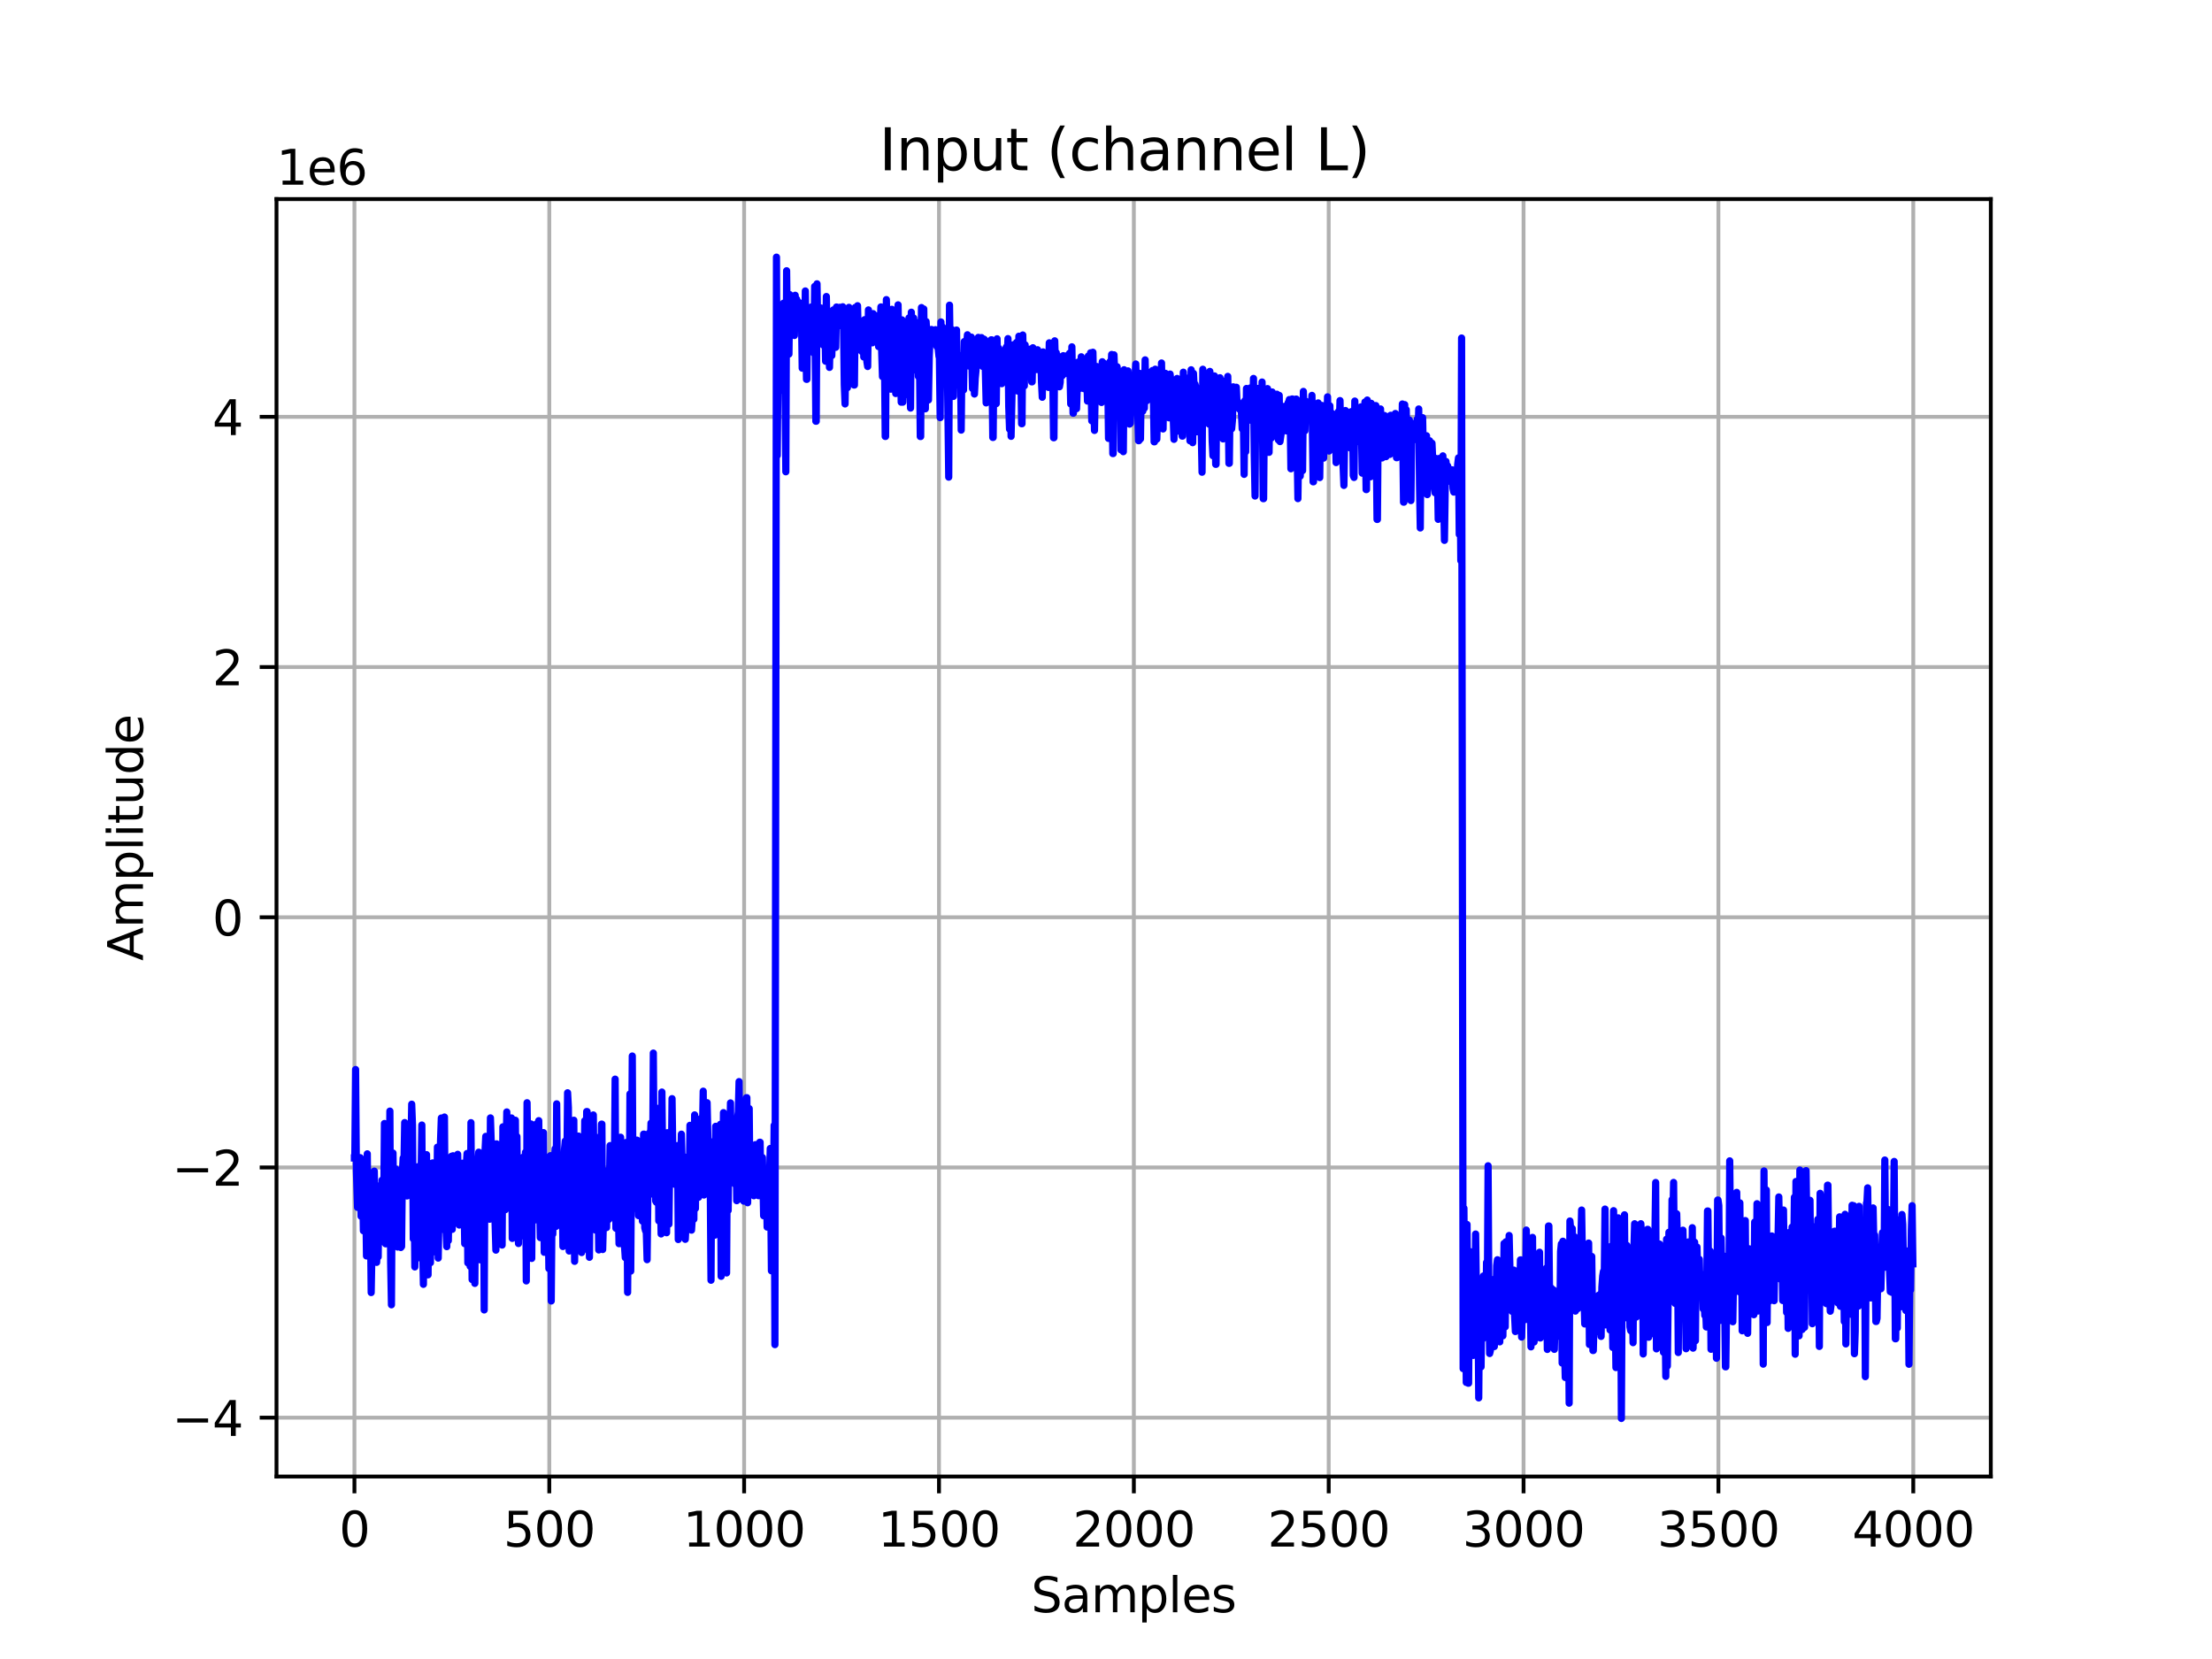<?xml version="1.0" encoding="utf-8" standalone="no"?>
<!DOCTYPE svg PUBLIC "-//W3C//DTD SVG 1.1//EN"
  "http://www.w3.org/Graphics/SVG/1.1/DTD/svg11.dtd">
<svg xmlns:xlink="http://www.w3.org/1999/xlink" width="460.8pt" height="345.6pt" viewBox="0 0 460.8 345.6" xmlns="http://www.w3.org/2000/svg" version="1.1">
 <defs>
  <style type="text/css">*{stroke-linejoin: round; stroke-linecap: butt}</style>
 </defs>
 <g id="figure_1">
  <g id="patch_1">
   <path d="M 0 345.6 
L 460.8 345.6 
L 460.8 0 
L 0 0 
z
" style="fill: #ffffff"/>
  </g>
  <g id="axes_1">
   <g id="patch_2">
    <path d="M 57.6 307.584 
L 414.72 307.584 
L 414.72 41.472 
L 57.6 41.472 
z
" style="fill: #ffffff"/>
   </g>
   <g id="matplotlib.axis_1">
    <g id="xtick_1">
     <g id="line2d_1">
      <path d="M 73.833 307.584 
L 73.833 41.472 
" clip-path="url(#p82efa2a02d)" style="fill: none; stroke: #b0b0b0; stroke-width: 0.8; stroke-linecap: square"/>
     </g>
     <g id="line2d_2">
      <defs>
       <path id="m967887fb6e" d="M 0 0 
L 0 3.5 
" style="stroke: #000000; stroke-width: 0.8"/>
      </defs>
      <g>
       <use xlink:href="#m967887fb6e" x="73.833" y="307.584" style="stroke: #000000; stroke-width: 0.8"/>
      </g>
     </g>
     <g id="text_1">
      <!-- 0 -->
      <g transform="translate(70.651 322.182) scale(0.1 -0.1)">
       <defs>
        <path id="DejaVuSans-30" d="M 2034 4250 
Q 1547 4250 1301 3770 
Q 1056 3291 1056 2328 
Q 1056 1369 1301 889 
Q 1547 409 2034 409 
Q 2525 409 2770 889 
Q 3016 1369 3016 2328 
Q 3016 3291 2770 3770 
Q 2525 4250 2034 4250 
z
M 2034 4750 
Q 2819 4750 3233 4129 
Q 3647 3509 3647 2328 
Q 3647 1150 3233 529 
Q 2819 -91 2034 -91 
Q 1250 -91 836 529 
Q 422 1150 422 2328 
Q 422 3509 836 4129 
Q 1250 4750 2034 4750 
z
" transform="scale(0.016)"/>
       </defs>
       <use xlink:href="#DejaVuSans-30"/>
      </g>
     </g>
    </g>
    <g id="xtick_2">
     <g id="line2d_3">
      <path d="M 114.425 307.584 
L 114.425 41.472 
" clip-path="url(#p82efa2a02d)" style="fill: none; stroke: #b0b0b0; stroke-width: 0.8; stroke-linecap: square"/>
     </g>
     <g id="line2d_4">
      <g>
       <use xlink:href="#m967887fb6e" x="114.425" y="307.584" style="stroke: #000000; stroke-width: 0.8"/>
      </g>
     </g>
     <g id="text_2">
      <!-- 500 -->
      <g transform="translate(104.881 322.182) scale(0.1 -0.1)">
       <defs>
        <path id="DejaVuSans-35" d="M 691 4666 
L 3169 4666 
L 3169 4134 
L 1269 4134 
L 1269 2991 
Q 1406 3038 1543 3061 
Q 1681 3084 1819 3084 
Q 2600 3084 3056 2656 
Q 3513 2228 3513 1497 
Q 3513 744 3044 326 
Q 2575 -91 1722 -91 
Q 1428 -91 1123 -41 
Q 819 9 494 109 
L 494 744 
Q 775 591 1075 516 
Q 1375 441 1709 441 
Q 2250 441 2565 725 
Q 2881 1009 2881 1497 
Q 2881 1984 2565 2268 
Q 2250 2553 1709 2553 
Q 1456 2553 1204 2497 
Q 953 2441 691 2322 
L 691 4666 
z
" transform="scale(0.016)"/>
       </defs>
       <use xlink:href="#DejaVuSans-35"/>
       <use xlink:href="#DejaVuSans-30" x="63.623"/>
       <use xlink:href="#DejaVuSans-30" x="127.246"/>
      </g>
     </g>
    </g>
    <g id="xtick_3">
     <g id="line2d_5">
      <path d="M 155.017 307.584 
L 155.017 41.472 
" clip-path="url(#p82efa2a02d)" style="fill: none; stroke: #b0b0b0; stroke-width: 0.8; stroke-linecap: square"/>
     </g>
     <g id="line2d_6">
      <g>
       <use xlink:href="#m967887fb6e" x="155.017" y="307.584" style="stroke: #000000; stroke-width: 0.8"/>
      </g>
     </g>
     <g id="text_3">
      <!-- 1000 -->
      <g transform="translate(142.292 322.182) scale(0.1 -0.1)">
       <defs>
        <path id="DejaVuSans-31" d="M 794 531 
L 1825 531 
L 1825 4091 
L 703 3866 
L 703 4441 
L 1819 4666 
L 2450 4666 
L 2450 531 
L 3481 531 
L 3481 0 
L 794 0 
L 794 531 
z
" transform="scale(0.016)"/>
       </defs>
       <use xlink:href="#DejaVuSans-31"/>
       <use xlink:href="#DejaVuSans-30" x="63.623"/>
       <use xlink:href="#DejaVuSans-30" x="127.246"/>
       <use xlink:href="#DejaVuSans-30" x="190.869"/>
      </g>
     </g>
    </g>
    <g id="xtick_4">
     <g id="line2d_7">
      <path d="M 195.609 307.584 
L 195.609 41.472 
" clip-path="url(#p82efa2a02d)" style="fill: none; stroke: #b0b0b0; stroke-width: 0.8; stroke-linecap: square"/>
     </g>
     <g id="line2d_8">
      <g>
       <use xlink:href="#m967887fb6e" x="195.609" y="307.584" style="stroke: #000000; stroke-width: 0.8"/>
      </g>
     </g>
     <g id="text_4">
      <!-- 1500 -->
      <g transform="translate(182.884 322.182) scale(0.1 -0.1)">
       <use xlink:href="#DejaVuSans-31"/>
       <use xlink:href="#DejaVuSans-35" x="63.623"/>
       <use xlink:href="#DejaVuSans-30" x="127.246"/>
       <use xlink:href="#DejaVuSans-30" x="190.869"/>
      </g>
     </g>
    </g>
    <g id="xtick_5">
     <g id="line2d_9">
      <path d="M 236.201 307.584 
L 236.201 41.472 
" clip-path="url(#p82efa2a02d)" style="fill: none; stroke: #b0b0b0; stroke-width: 0.8; stroke-linecap: square"/>
     </g>
     <g id="line2d_10">
      <g>
       <use xlink:href="#m967887fb6e" x="236.201" y="307.584" style="stroke: #000000; stroke-width: 0.8"/>
      </g>
     </g>
     <g id="text_5">
      <!-- 2000 -->
      <g transform="translate(223.476 322.182) scale(0.1 -0.1)">
       <defs>
        <path id="DejaVuSans-32" d="M 1228 531 
L 3431 531 
L 3431 0 
L 469 0 
L 469 531 
Q 828 903 1448 1529 
Q 2069 2156 2228 2338 
Q 2531 2678 2651 2914 
Q 2772 3150 2772 3378 
Q 2772 3750 2511 3984 
Q 2250 4219 1831 4219 
Q 1534 4219 1204 4116 
Q 875 4013 500 3803 
L 500 4441 
Q 881 4594 1212 4672 
Q 1544 4750 1819 4750 
Q 2544 4750 2975 4387 
Q 3406 4025 3406 3419 
Q 3406 3131 3298 2873 
Q 3191 2616 2906 2266 
Q 2828 2175 2409 1742 
Q 1991 1309 1228 531 
z
" transform="scale(0.016)"/>
       </defs>
       <use xlink:href="#DejaVuSans-32"/>
       <use xlink:href="#DejaVuSans-30" x="63.623"/>
       <use xlink:href="#DejaVuSans-30" x="127.246"/>
       <use xlink:href="#DejaVuSans-30" x="190.869"/>
      </g>
     </g>
    </g>
    <g id="xtick_6">
     <g id="line2d_11">
      <path d="M 276.793 307.584 
L 276.793 41.472 
" clip-path="url(#p82efa2a02d)" style="fill: none; stroke: #b0b0b0; stroke-width: 0.8; stroke-linecap: square"/>
     </g>
     <g id="line2d_12">
      <g>
       <use xlink:href="#m967887fb6e" x="276.793" y="307.584" style="stroke: #000000; stroke-width: 0.8"/>
      </g>
     </g>
     <g id="text_6">
      <!-- 2500 -->
      <g transform="translate(264.068 322.182) scale(0.1 -0.1)">
       <use xlink:href="#DejaVuSans-32"/>
       <use xlink:href="#DejaVuSans-35" x="63.623"/>
       <use xlink:href="#DejaVuSans-30" x="127.246"/>
       <use xlink:href="#DejaVuSans-30" x="190.869"/>
      </g>
     </g>
    </g>
    <g id="xtick_7">
     <g id="line2d_13">
      <path d="M 317.385 307.584 
L 317.385 41.472 
" clip-path="url(#p82efa2a02d)" style="fill: none; stroke: #b0b0b0; stroke-width: 0.8; stroke-linecap: square"/>
     </g>
     <g id="line2d_14">
      <g>
       <use xlink:href="#m967887fb6e" x="317.385" y="307.584" style="stroke: #000000; stroke-width: 0.8"/>
      </g>
     </g>
     <g id="text_7">
      <!-- 3000 -->
      <g transform="translate(304.66 322.182) scale(0.1 -0.1)">
       <defs>
        <path id="DejaVuSans-33" d="M 2597 2516 
Q 3050 2419 3304 2112 
Q 3559 1806 3559 1356 
Q 3559 666 3084 287 
Q 2609 -91 1734 -91 
Q 1441 -91 1130 -33 
Q 819 25 488 141 
L 488 750 
Q 750 597 1062 519 
Q 1375 441 1716 441 
Q 2309 441 2620 675 
Q 2931 909 2931 1356 
Q 2931 1769 2642 2001 
Q 2353 2234 1838 2234 
L 1294 2234 
L 1294 2753 
L 1863 2753 
Q 2328 2753 2575 2939 
Q 2822 3125 2822 3475 
Q 2822 3834 2567 4026 
Q 2313 4219 1838 4219 
Q 1578 4219 1281 4162 
Q 984 4106 628 3988 
L 628 4550 
Q 988 4650 1302 4700 
Q 1616 4750 1894 4750 
Q 2613 4750 3031 4423 
Q 3450 4097 3450 3541 
Q 3450 3153 3228 2886 
Q 3006 2619 2597 2516 
z
" transform="scale(0.016)"/>
       </defs>
       <use xlink:href="#DejaVuSans-33"/>
       <use xlink:href="#DejaVuSans-30" x="63.623"/>
       <use xlink:href="#DejaVuSans-30" x="127.246"/>
       <use xlink:href="#DejaVuSans-30" x="190.869"/>
      </g>
     </g>
    </g>
    <g id="xtick_8">
     <g id="line2d_15">
      <path d="M 357.976 307.584 
L 357.976 41.472 
" clip-path="url(#p82efa2a02d)" style="fill: none; stroke: #b0b0b0; stroke-width: 0.8; stroke-linecap: square"/>
     </g>
     <g id="line2d_16">
      <g>
       <use xlink:href="#m967887fb6e" x="357.976" y="307.584" style="stroke: #000000; stroke-width: 0.8"/>
      </g>
     </g>
     <g id="text_8">
      <!-- 3500 -->
      <g transform="translate(345.251 322.182) scale(0.1 -0.1)">
       <use xlink:href="#DejaVuSans-33"/>
       <use xlink:href="#DejaVuSans-35" x="63.623"/>
       <use xlink:href="#DejaVuSans-30" x="127.246"/>
       <use xlink:href="#DejaVuSans-30" x="190.869"/>
      </g>
     </g>
    </g>
    <g id="xtick_9">
     <g id="line2d_17">
      <path d="M 398.568 307.584 
L 398.568 41.472 
" clip-path="url(#p82efa2a02d)" style="fill: none; stroke: #b0b0b0; stroke-width: 0.8; stroke-linecap: square"/>
     </g>
     <g id="line2d_18">
      <g>
       <use xlink:href="#m967887fb6e" x="398.568" y="307.584" style="stroke: #000000; stroke-width: 0.8"/>
      </g>
     </g>
     <g id="text_9">
      <!-- 4000 -->
      <g transform="translate(385.843 322.182) scale(0.1 -0.1)">
       <defs>
        <path id="DejaVuSans-34" d="M 2419 4116 
L 825 1625 
L 2419 1625 
L 2419 4116 
z
M 2253 4666 
L 3047 4666 
L 3047 1625 
L 3713 1625 
L 3713 1100 
L 3047 1100 
L 3047 0 
L 2419 0 
L 2419 1100 
L 313 1100 
L 313 1709 
L 2253 4666 
z
" transform="scale(0.016)"/>
       </defs>
       <use xlink:href="#DejaVuSans-34"/>
       <use xlink:href="#DejaVuSans-30" x="63.623"/>
       <use xlink:href="#DejaVuSans-30" x="127.246"/>
       <use xlink:href="#DejaVuSans-30" x="190.869"/>
      </g>
     </g>
    </g>
    <g id="text_10">
     <!-- Samples -->
     <g transform="translate(214.807 335.861) scale(0.1 -0.1)">
      <defs>
       <path id="DejaVuSans-53" d="M 3425 4513 
L 3425 3897 
Q 3066 4069 2747 4153 
Q 2428 4238 2131 4238 
Q 1616 4238 1336 4038 
Q 1056 3838 1056 3469 
Q 1056 3159 1242 3001 
Q 1428 2844 1947 2747 
L 2328 2669 
Q 3034 2534 3370 2195 
Q 3706 1856 3706 1288 
Q 3706 609 3251 259 
Q 2797 -91 1919 -91 
Q 1588 -91 1214 -16 
Q 841 59 441 206 
L 441 856 
Q 825 641 1194 531 
Q 1563 422 1919 422 
Q 2459 422 2753 634 
Q 3047 847 3047 1241 
Q 3047 1584 2836 1778 
Q 2625 1972 2144 2069 
L 1759 2144 
Q 1053 2284 737 2584 
Q 422 2884 422 3419 
Q 422 4038 858 4394 
Q 1294 4750 2059 4750 
Q 2388 4750 2728 4690 
Q 3069 4631 3425 4513 
z
" transform="scale(0.016)"/>
       <path id="DejaVuSans-61" d="M 2194 1759 
Q 1497 1759 1228 1600 
Q 959 1441 959 1056 
Q 959 750 1161 570 
Q 1363 391 1709 391 
Q 2188 391 2477 730 
Q 2766 1069 2766 1631 
L 2766 1759 
L 2194 1759 
z
M 3341 1997 
L 3341 0 
L 2766 0 
L 2766 531 
Q 2569 213 2275 61 
Q 1981 -91 1556 -91 
Q 1019 -91 701 211 
Q 384 513 384 1019 
Q 384 1609 779 1909 
Q 1175 2209 1959 2209 
L 2766 2209 
L 2766 2266 
Q 2766 2663 2505 2880 
Q 2244 3097 1772 3097 
Q 1472 3097 1187 3025 
Q 903 2953 641 2809 
L 641 3341 
Q 956 3463 1253 3523 
Q 1550 3584 1831 3584 
Q 2591 3584 2966 3190 
Q 3341 2797 3341 1997 
z
" transform="scale(0.016)"/>
       <path id="DejaVuSans-6d" d="M 3328 2828 
Q 3544 3216 3844 3400 
Q 4144 3584 4550 3584 
Q 5097 3584 5394 3201 
Q 5691 2819 5691 2113 
L 5691 0 
L 5113 0 
L 5113 2094 
Q 5113 2597 4934 2840 
Q 4756 3084 4391 3084 
Q 3944 3084 3684 2787 
Q 3425 2491 3425 1978 
L 3425 0 
L 2847 0 
L 2847 2094 
Q 2847 2600 2669 2842 
Q 2491 3084 2119 3084 
Q 1678 3084 1418 2786 
Q 1159 2488 1159 1978 
L 1159 0 
L 581 0 
L 581 3500 
L 1159 3500 
L 1159 2956 
Q 1356 3278 1631 3431 
Q 1906 3584 2284 3584 
Q 2666 3584 2933 3390 
Q 3200 3197 3328 2828 
z
" transform="scale(0.016)"/>
       <path id="DejaVuSans-70" d="M 1159 525 
L 1159 -1331 
L 581 -1331 
L 581 3500 
L 1159 3500 
L 1159 2969 
Q 1341 3281 1617 3432 
Q 1894 3584 2278 3584 
Q 2916 3584 3314 3078 
Q 3713 2572 3713 1747 
Q 3713 922 3314 415 
Q 2916 -91 2278 -91 
Q 1894 -91 1617 61 
Q 1341 213 1159 525 
z
M 3116 1747 
Q 3116 2381 2855 2742 
Q 2594 3103 2138 3103 
Q 1681 3103 1420 2742 
Q 1159 2381 1159 1747 
Q 1159 1113 1420 752 
Q 1681 391 2138 391 
Q 2594 391 2855 752 
Q 3116 1113 3116 1747 
z
" transform="scale(0.016)"/>
       <path id="DejaVuSans-6c" d="M 603 4863 
L 1178 4863 
L 1178 0 
L 603 0 
L 603 4863 
z
" transform="scale(0.016)"/>
       <path id="DejaVuSans-65" d="M 3597 1894 
L 3597 1613 
L 953 1613 
Q 991 1019 1311 708 
Q 1631 397 2203 397 
Q 2534 397 2845 478 
Q 3156 559 3463 722 
L 3463 178 
Q 3153 47 2828 -22 
Q 2503 -91 2169 -91 
Q 1331 -91 842 396 
Q 353 884 353 1716 
Q 353 2575 817 3079 
Q 1281 3584 2069 3584 
Q 2775 3584 3186 3129 
Q 3597 2675 3597 1894 
z
M 3022 2063 
Q 3016 2534 2758 2815 
Q 2500 3097 2075 3097 
Q 1594 3097 1305 2825 
Q 1016 2553 972 2059 
L 3022 2063 
z
" transform="scale(0.016)"/>
       <path id="DejaVuSans-73" d="M 2834 3397 
L 2834 2853 
Q 2591 2978 2328 3040 
Q 2066 3103 1784 3103 
Q 1356 3103 1142 2972 
Q 928 2841 928 2578 
Q 928 2378 1081 2264 
Q 1234 2150 1697 2047 
L 1894 2003 
Q 2506 1872 2764 1633 
Q 3022 1394 3022 966 
Q 3022 478 2636 193 
Q 2250 -91 1575 -91 
Q 1294 -91 989 -36 
Q 684 19 347 128 
L 347 722 
Q 666 556 975 473 
Q 1284 391 1588 391 
Q 1994 391 2212 530 
Q 2431 669 2431 922 
Q 2431 1156 2273 1281 
Q 2116 1406 1581 1522 
L 1381 1569 
Q 847 1681 609 1914 
Q 372 2147 372 2553 
Q 372 3047 722 3315 
Q 1072 3584 1716 3584 
Q 2034 3584 2315 3537 
Q 2597 3491 2834 3397 
z
" transform="scale(0.016)"/>
      </defs>
      <use xlink:href="#DejaVuSans-53"/>
      <use xlink:href="#DejaVuSans-61" x="63.477"/>
      <use xlink:href="#DejaVuSans-6d" x="124.756"/>
      <use xlink:href="#DejaVuSans-70" x="222.168"/>
      <use xlink:href="#DejaVuSans-6c" x="285.645"/>
      <use xlink:href="#DejaVuSans-65" x="313.428"/>
      <use xlink:href="#DejaVuSans-73" x="374.951"/>
     </g>
    </g>
   </g>
   <g id="matplotlib.axis_2">
    <g id="ytick_1">
     <g id="line2d_19">
      <path d="M 57.6 295.327 
L 414.72 295.327 
" clip-path="url(#p82efa2a02d)" style="fill: none; stroke: #b0b0b0; stroke-width: 0.8; stroke-linecap: square"/>
     </g>
     <g id="line2d_20">
      <defs>
       <path id="mf297362d2f" d="M 0 0 
L -3.5 0 
" style="stroke: #000000; stroke-width: 0.8"/>
      </defs>
      <g>
       <use xlink:href="#mf297362d2f" x="57.6" y="295.327" style="stroke: #000000; stroke-width: 0.8"/>
      </g>
     </g>
     <g id="text_11">
      <!-- −4 -->
      <g transform="translate(35.858 299.126) scale(0.1 -0.1)">
       <defs>
        <path id="DejaVuSans-2212" d="M 678 2272 
L 4684 2272 
L 4684 1741 
L 678 1741 
L 678 2272 
z
" transform="scale(0.016)"/>
       </defs>
       <use xlink:href="#DejaVuSans-2212"/>
       <use xlink:href="#DejaVuSans-34" x="83.789"/>
      </g>
     </g>
    </g>
    <g id="ytick_2">
     <g id="line2d_21">
      <path d="M 57.6 243.204 
L 414.72 243.204 
" clip-path="url(#p82efa2a02d)" style="fill: none; stroke: #b0b0b0; stroke-width: 0.8; stroke-linecap: square"/>
     </g>
     <g id="line2d_22">
      <g>
       <use xlink:href="#mf297362d2f" x="57.6" y="243.204" style="stroke: #000000; stroke-width: 0.8"/>
      </g>
     </g>
     <g id="text_12">
      <!-- −2 -->
      <g transform="translate(35.858 247.004) scale(0.1 -0.1)">
       <use xlink:href="#DejaVuSans-2212"/>
       <use xlink:href="#DejaVuSans-32" x="83.789"/>
      </g>
     </g>
    </g>
    <g id="ytick_3">
     <g id="line2d_23">
      <path d="M 57.6 191.082 
L 414.72 191.082 
" clip-path="url(#p82efa2a02d)" style="fill: none; stroke: #b0b0b0; stroke-width: 0.8; stroke-linecap: square"/>
     </g>
     <g id="line2d_24">
      <g>
       <use xlink:href="#mf297362d2f" x="57.6" y="191.082" style="stroke: #000000; stroke-width: 0.8"/>
      </g>
     </g>
     <g id="text_13">
      <!-- 0 -->
      <g transform="translate(44.237 194.881) scale(0.1 -0.1)">
       <use xlink:href="#DejaVuSans-30"/>
      </g>
     </g>
    </g>
    <g id="ytick_4">
     <g id="line2d_25">
      <path d="M 57.6 138.959 
L 414.72 138.959 
" clip-path="url(#p82efa2a02d)" style="fill: none; stroke: #b0b0b0; stroke-width: 0.8; stroke-linecap: square"/>
     </g>
     <g id="line2d_26">
      <g>
       <use xlink:href="#mf297362d2f" x="57.6" y="138.959" style="stroke: #000000; stroke-width: 0.8"/>
      </g>
     </g>
     <g id="text_14">
      <!-- 2 -->
      <g transform="translate(44.237 142.758) scale(0.1 -0.1)">
       <use xlink:href="#DejaVuSans-32"/>
      </g>
     </g>
    </g>
    <g id="ytick_5">
     <g id="line2d_27">
      <path d="M 57.6 86.836 
L 414.72 86.836 
" clip-path="url(#p82efa2a02d)" style="fill: none; stroke: #b0b0b0; stroke-width: 0.8; stroke-linecap: square"/>
     </g>
     <g id="line2d_28">
      <g>
       <use xlink:href="#mf297362d2f" x="57.6" y="86.836" style="stroke: #000000; stroke-width: 0.8"/>
      </g>
     </g>
     <g id="text_15">
      <!-- 4 -->
      <g transform="translate(44.237 90.635) scale(0.1 -0.1)">
       <use xlink:href="#DejaVuSans-34"/>
      </g>
     </g>
    </g>
    <g id="text_16">
     <!-- Amplitude -->
     <g transform="translate(29.778 200.151) rotate(-90) scale(0.1 -0.1)">
      <defs>
       <path id="DejaVuSans-41" d="M 2188 4044 
L 1331 1722 
L 3047 1722 
L 2188 4044 
z
M 1831 4666 
L 2547 4666 
L 4325 0 
L 3669 0 
L 3244 1197 
L 1141 1197 
L 716 0 
L 50 0 
L 1831 4666 
z
" transform="scale(0.016)"/>
       <path id="DejaVuSans-69" d="M 603 3500 
L 1178 3500 
L 1178 0 
L 603 0 
L 603 3500 
z
M 603 4863 
L 1178 4863 
L 1178 4134 
L 603 4134 
L 603 4863 
z
" transform="scale(0.016)"/>
       <path id="DejaVuSans-74" d="M 1172 4494 
L 1172 3500 
L 2356 3500 
L 2356 3053 
L 1172 3053 
L 1172 1153 
Q 1172 725 1289 603 
Q 1406 481 1766 481 
L 2356 481 
L 2356 0 
L 1766 0 
Q 1100 0 847 248 
Q 594 497 594 1153 
L 594 3053 
L 172 3053 
L 172 3500 
L 594 3500 
L 594 4494 
L 1172 4494 
z
" transform="scale(0.016)"/>
       <path id="DejaVuSans-75" d="M 544 1381 
L 544 3500 
L 1119 3500 
L 1119 1403 
Q 1119 906 1312 657 
Q 1506 409 1894 409 
Q 2359 409 2629 706 
Q 2900 1003 2900 1516 
L 2900 3500 
L 3475 3500 
L 3475 0 
L 2900 0 
L 2900 538 
Q 2691 219 2414 64 
Q 2138 -91 1772 -91 
Q 1169 -91 856 284 
Q 544 659 544 1381 
z
M 1991 3584 
L 1991 3584 
z
" transform="scale(0.016)"/>
       <path id="DejaVuSans-64" d="M 2906 2969 
L 2906 4863 
L 3481 4863 
L 3481 0 
L 2906 0 
L 2906 525 
Q 2725 213 2448 61 
Q 2172 -91 1784 -91 
Q 1150 -91 751 415 
Q 353 922 353 1747 
Q 353 2572 751 3078 
Q 1150 3584 1784 3584 
Q 2172 3584 2448 3432 
Q 2725 3281 2906 2969 
z
M 947 1747 
Q 947 1113 1208 752 
Q 1469 391 1925 391 
Q 2381 391 2643 752 
Q 2906 1113 2906 1747 
Q 2906 2381 2643 2742 
Q 2381 3103 1925 3103 
Q 1469 3103 1208 2742 
Q 947 2381 947 1747 
z
" transform="scale(0.016)"/>
      </defs>
      <use xlink:href="#DejaVuSans-41"/>
      <use xlink:href="#DejaVuSans-6d" x="68.408"/>
      <use xlink:href="#DejaVuSans-70" x="165.82"/>
      <use xlink:href="#DejaVuSans-6c" x="229.297"/>
      <use xlink:href="#DejaVuSans-69" x="257.08"/>
      <use xlink:href="#DejaVuSans-74" x="284.863"/>
      <use xlink:href="#DejaVuSans-75" x="324.072"/>
      <use xlink:href="#DejaVuSans-64" x="387.451"/>
      <use xlink:href="#DejaVuSans-65" x="450.928"/>
     </g>
    </g>
    <g id="text_17">
     <!-- 1e6 -->
     <g transform="translate(57.6 38.472) scale(0.1 -0.1)">
      <defs>
       <path id="DejaVuSans-36" d="M 2113 2584 
Q 1688 2584 1439 2293 
Q 1191 2003 1191 1497 
Q 1191 994 1439 701 
Q 1688 409 2113 409 
Q 2538 409 2786 701 
Q 3034 994 3034 1497 
Q 3034 2003 2786 2293 
Q 2538 2584 2113 2584 
z
M 3366 4563 
L 3366 3988 
Q 3128 4100 2886 4159 
Q 2644 4219 2406 4219 
Q 1781 4219 1451 3797 
Q 1122 3375 1075 2522 
Q 1259 2794 1537 2939 
Q 1816 3084 2150 3084 
Q 2853 3084 3261 2657 
Q 3669 2231 3669 1497 
Q 3669 778 3244 343 
Q 2819 -91 2113 -91 
Q 1303 -91 875 529 
Q 447 1150 447 2328 
Q 447 3434 972 4092 
Q 1497 4750 2381 4750 
Q 2619 4750 2861 4703 
Q 3103 4656 3366 4563 
z
" transform="scale(0.016)"/>
      </defs>
      <use xlink:href="#DejaVuSans-31"/>
      <use xlink:href="#DejaVuSans-65" x="63.623"/>
      <use xlink:href="#DejaVuSans-36" x="125.146"/>
     </g>
    </g>
   </g>
   <g id="line2d_29">
    <path d="M 73.833 241.22 
L 73.914 241.22 
L 74.076 222.798 
L 74.239 243.666 
L 74.482 251.523 
L 74.563 251.523 
L 74.726 242.008 
L 74.888 249.19 
L 75.05 241.163 
L 75.213 253.365 
L 75.375 249.198 
L 75.538 246.798 
L 75.7 256.394 
L 75.862 250.193 
L 76.025 249.981 
L 76.187 249.199 
L 76.349 261.637 
L 76.512 240.365 
L 76.674 256.66 
L 76.837 244.741 
L 77.08 253.319 
L 77.161 253.319 
L 77.324 269.264 
L 77.486 260.42 
L 77.648 256.098 
L 77.811 257.862 
L 77.973 243.968 
L 78.135 253.204 
L 78.298 253.153 
L 78.46 262.974 
L 78.623 259.926 
L 78.785 261.821 
L 78.947 247.055 
L 79.11 247.324 
L 79.353 258.662 
L 79.434 258.662 
L 79.597 245.834 
L 79.84 253.916 
L 79.922 253.916 
L 80.084 234.048 
L 80.327 259.105 
L 80.409 259.105 
L 80.571 247.893 
L 80.733 241.006 
L 80.977 252.495 
L 81.058 252.495 
L 81.22 231.462 
L 81.383 263.109 
L 81.545 271.813 
L 81.708 244.779 
L 81.87 240.202 
L 82.032 252.263 
L 82.195 248.116 
L 82.357 250.664 
L 82.519 243.549 
L 82.682 245.104 
L 82.844 259.784 
L 83.088 247.526 
L 83.169 247.526 
L 83.331 245.582 
L 83.494 259.878 
L 83.656 259.666 
L 83.818 244.319 
L 83.981 241.253 
L 84.143 243.271 
L 84.305 233.85 
L 84.468 244.773 
L 84.63 244.622 
L 84.793 249.14 
L 85.036 236.618 
L 85.117 236.618 
L 85.28 245.973 
L 85.604 239.14 
L 85.767 230.023 
L 85.929 234.408 
L 86.092 258.08 
L 86.254 246.611 
L 86.416 263.924 
L 86.579 255.936 
L 86.903 262.104 
L 87.066 243.044 
L 87.228 257.852 
L 87.39 243.731 
L 87.553 256.771 
L 87.878 234.363 
L 88.04 259.496 
L 88.202 267.55 
L 88.365 245.333 
L 88.689 249.591 
L 88.852 240.53 
L 89.095 265.566 
L 89.176 265.566 
L 89.339 242.324 
L 89.501 244.521 
L 89.664 263.049 
L 89.907 245.618 
L 89.988 245.618 
L 90.151 242.254 
L 90.313 260.791 
L 90.475 247.112 
L 90.638 247.79 
L 90.8 253.553 
L 90.963 253.853 
L 91.125 238.969 
L 91.287 262.086 
L 91.531 248.053 
L 91.612 248.053 
L 91.774 237.582 
L 91.937 232.902 
L 92.099 240.387 
L 92.261 236.946 
L 92.424 251.62 
L 92.586 232.7 
L 92.749 256.373 
L 92.911 255.909 
L 93.073 259.699 
L 93.236 241.98 
L 93.398 258.453 
L 93.56 247.909 
L 93.723 253.018 
L 94.048 240.873 
L 94.21 256.099 
L 94.372 240.764 
L 94.535 254.2 
L 94.697 241.889 
L 94.859 252.275 
L 95.022 249.585 
L 95.184 250.279 
L 95.346 240.466 
L 95.509 249.762 
L 95.671 255.199 
L 95.834 246.84 
L 95.996 250.023 
L 96.158 244.195 
L 96.321 242.32 
L 96.483 251.573 
L 96.645 247.922 
L 96.808 259.081 
L 97.051 242.776 
L 97.133 242.776 
L 97.295 240.292 
L 97.457 263.082 
L 97.62 251.801 
L 97.782 247.593 
L 97.944 263.807 
L 98.107 233.87 
L 98.35 266.558 
L 98.431 266.558 
L 98.594 255.823 
L 98.756 252.107 
L 98.919 267.354 
L 99.081 245.34 
L 99.243 256.232 
L 99.568 242.092 
L 99.73 240.021 
L 99.893 243.964 
L 100.055 262.45 
L 100.299 249.729 
L 100.38 249.729 
L 100.623 241.066 
L 100.705 241.066 
L 100.867 272.885 
L 101.029 239.999 
L 101.192 236.729 
L 101.354 236.804 
L 101.516 252.807 
L 101.679 251.311 
L 101.841 239.638 
L 102.004 253.985 
L 102.166 232.879 
L 102.328 237.871 
L 102.491 240.447 
L 102.653 238.142 
L 103.302 260.423 
L 103.465 238.291 
L 103.627 238.453 
L 103.871 245.081 
L 103.952 245.081 
L 104.114 254.891 
L 104.277 254.345 
L 104.439 249.874 
L 104.601 259.37 
L 104.764 234.734 
L 105.007 248.694 
L 105.089 248.694 
L 105.251 252.009 
L 105.576 231.637 
L 105.738 248.255 
L 105.9 240.041 
L 106.063 236.199 
L 106.225 248.914 
L 106.387 251.156 
L 106.55 232.89 
L 106.712 257.98 
L 106.875 243.43 
L 107.037 257.652 
L 107.362 233.361 
L 107.524 251.967 
L 107.686 236.766 
L 107.849 255.523 
L 108.011 259.05 
L 108.174 249.424 
L 108.336 245.907 
L 108.498 244.247 
L 108.661 245.029 
L 108.823 257.452 
L 108.985 241.065 
L 109.229 255.72 
L 109.31 255.72 
L 109.472 240.035 
L 109.635 266.841 
L 109.797 229.719 
L 110.122 255.122 
L 110.284 253.448 
L 110.609 234.135 
L 110.771 262.153 
L 110.934 238.711 
L 111.096 252.35 
L 111.259 238.389 
L 111.502 254.118 
L 111.583 254.118 
L 111.746 234.146 
L 111.908 244.886 
L 112.07 234.268 
L 112.233 233.453 
L 112.395 249.469 
L 112.557 257.823 
L 112.72 242.835 
L 112.963 241.456 
L 113.045 241.456 
L 113.207 235.937 
L 113.369 260.878 
L 113.532 260.455 
L 113.694 248.857 
L 113.856 248.326 
L 114.019 256.171 
L 114.181 251.486 
L 114.344 264.266 
L 114.506 246.641 
L 114.668 240.745 
L 114.831 271.018 
L 114.993 252.164 
L 115.155 257.085 
L 115.318 247.502 
L 115.48 241.815 
L 115.642 239.296 
L 115.805 255.5 
L 115.967 229.95 
L 116.211 254.817 
L 116.292 254.817 
L 116.454 242.815 
L 116.617 250.966 
L 116.779 255.3 
L 117.023 246.812 
L 117.104 246.812 
L 117.266 259.676 
L 117.428 242.835 
L 117.591 239.423 
L 117.753 237.702 
L 117.916 245.835 
L 118.078 243.688 
L 118.24 227.645 
L 118.403 230.727 
L 118.565 260.61 
L 118.727 237.262 
L 118.89 241.537 
L 119.052 237.914 
L 119.215 242.773 
L 119.377 243.088 
L 119.539 233.364 
L 119.702 262.763 
L 119.864 247.119 
L 120.026 250.62 
L 120.189 245.414 
L 120.351 243.913 
L 120.513 236.665 
L 120.676 244.266 
L 120.838 240.608 
L 121.001 239.372 
L 121.163 260.929 
L 121.488 239.165 
L 121.65 249.375 
L 121.812 233.473 
L 121.975 260.214 
L 122.218 231.553 
L 122.3 231.553 
L 122.543 236.391 
L 122.624 236.391 
L 122.787 261.917 
L 123.03 235.791 
L 123.111 235.791 
L 123.274 250.344 
L 123.598 232.268 
L 123.842 255.143 
L 123.923 255.143 
L 124.086 256.262 
L 124.248 242.449 
L 124.41 236.965 
L 124.735 260.386 
L 124.897 253.213 
L 125.06 253.288 
L 125.303 234.175 
L 125.385 234.175 
L 125.547 260.3 
L 125.79 251.176 
L 125.872 251.176 
L 126.034 243.911 
L 126.196 254.564 
L 126.359 255.728 
L 126.521 244.335 
L 126.683 252.195 
L 126.846 254.012 
L 127.089 238.649 
L 127.171 238.649 
L 127.333 246.895 
L 127.495 244.098 
L 127.658 247.601 
L 127.82 247.437 
L 127.982 244.173 
L 128.145 224.803 
L 128.307 255.873 
L 128.47 250.002 
L 128.632 250.126 
L 128.794 250.724 
L 128.957 259.083 
L 129.281 236.904 
L 129.444 248.507 
L 129.606 245.076 
L 129.85 259.31 
L 129.931 259.31 
L 130.093 259.572 
L 130.256 261.991 
L 130.418 238.004 
L 130.58 242.456 
L 130.743 269.226 
L 130.905 250.731 
L 131.067 254.901 
L 131.23 227.891 
L 131.392 264.8 
L 131.717 219.988 
L 131.879 251.818 
L 132.042 242.873 
L 132.204 251.507 
L 132.366 238.997 
L 132.529 246.835 
L 132.691 237.507 
L 133.016 253.244 
L 133.178 246.561 
L 133.341 250.022 
L 133.503 242.882 
L 133.665 242.63 
L 133.828 254.38 
L 134.071 236.257 
L 134.152 236.257 
L 134.315 255.764 
L 134.477 256.389 
L 134.639 256.71 
L 134.802 262.415 
L 134.964 248.726 
L 135.208 236.075 
L 135.289 236.075 
L 135.451 239.217 
L 135.614 233.963 
L 135.776 248.724 
L 135.938 244.341 
L 136.101 219.375 
L 136.263 242.595 
L 136.426 233.356 
L 136.588 250.19 
L 136.75 250.466 
L 136.994 230.887 
L 137.075 230.887 
L 137.237 254.323 
L 137.481 247.895 
L 137.562 247.895 
L 137.724 257.056 
L 137.887 227.497 
L 138.049 242.509 
L 138.212 242.151 
L 138.374 254.772 
L 138.536 252.35 
L 138.699 242.833 
L 138.861 256.8 
L 139.023 235.967 
L 139.186 248.841 
L 139.348 255.009 
L 139.592 236.918 
L 139.673 236.918 
L 139.835 244.628 
L 139.998 228.867 
L 140.16 240.305 
L 140.322 246.203 
L 140.485 245.845 
L 140.647 246.741 
L 140.809 243.428 
L 140.972 245.43 
L 141.134 238.641 
L 141.297 258.214 
L 141.459 254.41 
L 141.621 252.813 
L 141.946 236.266 
L 142.108 242.467 
L 142.433 248.514 
L 142.596 241.027 
L 142.758 258.172 
L 142.92 254.983 
L 143.083 256.219 
L 143.245 244.032 
L 143.407 248.448 
L 143.57 249.934 
L 143.732 234.424 
L 143.894 254.622 
L 144.057 256.263 
L 144.219 253.716 
L 144.382 240.493 
L 144.544 253.982 
L 144.706 232.254 
L 144.869 251.759 
L 145.031 236.879 
L 145.193 246.246 
L 145.356 246.952 
L 145.518 249.419 
L 145.681 238.212 
L 145.843 247.226 
L 146.086 232.922 
L 146.168 232.922 
L 146.33 236.008 
L 146.492 227.313 
L 146.655 248.941 
L 146.817 237.152 
L 146.979 247.653 
L 147.223 229.711 
L 147.304 229.711 
L 147.467 237.091 
L 147.629 238.193 
L 147.791 243.655 
L 147.954 246.074 
L 148.116 266.698 
L 148.278 237.89 
L 148.441 254.524 
L 148.603 241.473 
L 148.928 257.304 
L 149.09 234.631 
L 149.253 246.824 
L 149.415 236.435 
L 149.577 251.068 
L 149.74 235.569 
L 149.902 238.662 
L 150.064 234.22 
L 150.227 265.88 
L 150.389 251.829 
L 150.552 247.798 
L 150.714 231.781 
L 150.957 240.515 
L 151.039 240.515 
L 151.363 265.179 
L 151.526 237.569 
L 151.688 252.161 
L 151.85 238.974 
L 152.013 239.552 
L 152.175 229.757 
L 152.338 245.005 
L 152.5 245.107 
L 152.662 235.177 
L 152.825 234.831 
L 152.987 236.403 
L 153.149 246.697 
L 153.312 233.412 
L 153.474 250.124 
L 153.637 233.002 
L 153.799 231.635 
L 153.961 225.316 
L 154.205 248.602 
L 154.286 248.602 
L 154.448 249.807 
L 154.611 247.019 
L 154.773 237.534 
L 154.935 250.221 
L 155.098 229.709 
L 155.26 236.467 
L 155.504 228.667 
L 155.585 228.667 
L 155.747 250.559 
L 155.991 230.936 
L 156.072 230.936 
L 156.234 248.048 
L 156.397 243.646 
L 156.559 247.954 
L 156.722 243.195 
L 156.884 243.548 
L 157.046 249.096 
L 157.209 241.998 
L 157.371 238.449 
L 157.533 245.852 
L 157.696 241.816 
L 157.858 241.863 
L 158.02 249.086 
L 158.264 237.949 
L 158.345 237.949 
L 158.508 247.629 
L 158.832 241.128 
L 159.076 253.265 
L 159.157 253.265 
L 159.319 252.98 
L 159.482 243.689 
L 159.644 245.351 
L 159.807 255.622 
L 159.969 247.109 
L 160.131 252.172 
L 160.456 239.251 
L 160.7 264.731 
L 160.781 264.731 
L 160.943 253.992 
L 161.105 250.573 
L 161.268 234.436 
L 161.43 280.114 
L 161.755 53.568 
L 161.917 94.885 
L 162.08 76.339 
L 162.242 81.548 
L 162.486 69.271 
L 162.567 69.271 
L 162.729 67.666 
L 162.892 71.738 
L 163.054 71.061 
L 163.216 63.155 
L 163.379 63.814 
L 163.703 98.279 
L 163.866 56.4 
L 164.028 70.004 
L 164.19 66.672 
L 164.353 73.759 
L 164.515 61.367 
L 164.678 69.459 
L 164.84 61.964 
L 165.002 63.923 
L 165.165 62.771 
L 165.489 69.887 
L 165.652 61.512 
L 165.814 64.491 
L 165.976 62.363 
L 166.139 63.776 
L 166.464 63.024 
L 166.707 68.055 
L 166.788 68.055 
L 166.951 64.858 
L 167.113 76.701 
L 167.275 64.038 
L 167.6 74.364 
L 167.763 60.614 
L 168.006 79.023 
L 168.087 79.023 
L 168.25 64.636 
L 168.412 71.31 
L 168.574 73.325 
L 168.737 64.449 
L 168.899 69.09 
L 169.061 63.926 
L 169.224 70.805 
L 169.386 67.515 
L 169.549 73.577 
L 169.711 59.662 
L 169.955 87.752 
L 170.036 87.752 
L 170.198 59.126 
L 170.36 69.087 
L 170.523 70.411 
L 170.685 64.564 
L 170.848 64.699 
L 171.01 64.157 
L 171.172 66.426 
L 171.335 66.665 
L 171.497 71.883 
L 171.659 71.219 
L 171.822 66.476 
L 171.984 75.25 
L 172.146 61.772 
L 172.39 75.263 
L 172.471 75.263 
L 172.634 68.642 
L 172.796 76.539 
L 173.039 66.673 
L 173.121 66.673 
L 173.283 74.08 
L 173.445 67.997 
L 173.608 64.554 
L 174.014 72.359 
L 174.095 72.359 
L 174.257 63.953 
L 174.42 66.947 
L 174.582 67.921 
L 174.744 67.804 
L 174.907 64.011 
L 175.069 65.797 
L 175.231 64.693 
L 175.394 65.896 
L 175.556 63.903 
L 175.719 67.536 
L 175.881 80.18 
L 176.043 84.148 
L 176.287 67.615 
L 176.368 67.615 
L 176.53 80.765 
L 176.693 77.933 
L 176.855 64.023 
L 177.18 76.009 
L 177.261 75.678 
L 177.342 75.678 
L 177.505 67.013 
L 177.667 64.806 
L 177.911 80.21 
L 177.992 80.21 
L 178.154 64.052 
L 178.316 66.777 
L 178.479 66.93 
L 178.641 63.689 
L 178.804 70.361 
L 178.966 72.888 
L 179.128 68.499 
L 179.291 69.939 
L 179.453 69.721 
L 179.615 73.29 
L 179.778 68.024 
L 179.94 74.376 
L 180.102 66.6 
L 180.265 70.089 
L 180.427 66.706 
L 180.59 75.344 
L 180.752 76.348 
L 180.914 64.56 
L 181.077 68.72 
L 181.239 66.035 
L 181.401 70.114 
L 181.564 69.741 
L 181.726 71.42 
L 181.889 65.336 
L 182.051 68.052 
L 182.213 65.661 
L 182.376 67.942 
L 182.538 66.093 
L 182.7 67.887 
L 182.863 66.792 
L 183.025 72.199 
L 183.187 68.293 
L 183.35 67.968 
L 183.512 63.934 
L 183.675 73.374 
L 183.837 78.46 
L 183.999 66.779 
L 184.162 64.844 
L 184.405 90.917 
L 184.486 90.917 
L 184.649 62.414 
L 184.811 70.784 
L 184.974 66.132 
L 185.136 68.195 
L 185.298 65.565 
L 185.542 81.068 
L 185.623 81.068 
L 185.785 64.43 
L 185.948 68.893 
L 186.11 68.661 
L 186.272 73.507 
L 186.435 67.984 
L 186.597 81.98 
L 186.76 74.683 
L 186.922 77.086 
L 187.084 63.506 
L 187.247 73.605 
L 187.571 72.789 
L 187.734 83.786 
L 187.896 66.628 
L 188.059 83.78 
L 188.221 72.913 
L 188.383 69.728 
L 188.546 69.375 
L 188.708 70.041 
L 188.87 82.18 
L 189.033 77.816 
L 189.195 75.838 
L 189.357 66.224 
L 189.52 80.232 
L 189.682 85.008 
L 189.845 65.038 
L 190.007 73.19 
L 190.169 77.148 
L 190.332 66.248 
L 190.494 70.941 
L 190.656 72.864 
L 190.819 69.175 
L 190.981 68.664 
L 191.144 70.035 
L 191.306 78.403 
L 191.468 67.15 
L 191.712 90.935 
L 191.793 90.935 
L 191.955 64.071 
L 192.118 73.522 
L 192.28 78.585 
L 192.442 64.371 
L 192.686 85.166 
L 192.767 85.166 
L 192.93 66.98 
L 193.254 72.736 
L 193.417 83.32 
L 193.579 74.343 
L 193.741 70.531 
L 193.985 68.642 
L 194.066 68.642 
L 194.228 70.079 
L 194.391 70.061 
L 194.553 69.526 
L 194.716 69.587 
L 194.878 68.679 
L 195.04 71.809 
L 195.203 72.233 
L 195.365 71.866 
L 195.609 74.273 
L 195.69 74.273 
L 195.852 87.007 
L 196.015 67.069 
L 196.177 78.181 
L 196.339 68.107 
L 196.502 71.559 
L 196.664 70.012 
L 196.826 76.251 
L 196.989 74.138 
L 197.151 73.142 
L 197.313 73.303 
L 197.638 99.397 
L 197.801 63.57 
L 197.963 75.279 
L 198.125 75.955 
L 198.288 68.654 
L 198.531 82.582 
L 198.612 82.582 
L 198.775 70.268 
L 198.937 69.678 
L 199.1 71.402 
L 199.262 68.753 
L 199.424 80.223 
L 199.587 74.242 
L 199.749 74.574 
L 199.911 76.934 
L 200.074 74.363 
L 200.236 89.601 
L 200.398 74.026 
L 200.561 74.566 
L 200.723 81.234 
L 200.886 71.148 
L 201.048 72.201 
L 201.21 71.776 
L 201.373 71.71 
L 201.535 69.738 
L 201.86 76.258 
L 202.022 75.749 
L 202.185 70.243 
L 202.347 70.226 
L 202.59 80.943 
L 202.672 80.943 
L 202.834 71.998 
L 202.996 82.083 
L 203.159 78.818 
L 203.321 77.15 
L 203.483 71.214 
L 203.646 74.808 
L 203.808 70.282 
L 203.971 72.112 
L 204.133 71.342 
L 204.295 71.732 
L 204.458 70.327 
L 204.701 76.331 
L 204.782 76.331 
L 204.945 70.627 
L 205.107 70.736 
L 205.432 83.934 
L 205.594 77.415 
L 205.757 80.185 
L 205.919 71.399 
L 206.081 81.198 
L 206.244 75.555 
L 206.487 70.786 
L 206.568 70.786 
L 206.812 91.127 
L 206.893 91.127 
L 207.056 73.666 
L 207.218 73.895 
L 207.38 76.044 
L 207.543 84.09 
L 207.705 70.576 
L 207.867 77.15 
L 208.03 72.503 
L 208.192 79.728 
L 208.355 74.168 
L 208.517 74.079 
L 208.679 79.931 
L 208.842 73.129 
L 209.004 74.427 
L 209.166 74.46 
L 209.329 76.103 
L 209.491 72.652 
L 209.653 72.272 
L 209.816 74.335 
L 209.978 70.537 
L 210.141 84.718 
L 210.303 89.401 
L 210.465 72.823 
L 210.628 90.898 
L 210.871 79.789 
L 210.952 79.789 
L 211.115 71.812 
L 211.277 73.629 
L 211.439 74.478 
L 211.602 78.535 
L 211.764 71.329 
L 212.008 81.465 
L 212.089 81.465 
L 212.251 70.038 
L 212.414 75.164 
L 212.576 70.357 
L 212.82 88.272 
L 212.901 88.272 
L 213.063 69.786 
L 213.226 77.431 
L 213.388 80.378 
L 213.55 71.834 
L 213.713 74.006 
L 213.875 73.527 
L 214.037 74.197 
L 214.2 73.279 
L 214.362 73.828 
L 214.524 73.667 
L 214.687 72.711 
L 214.93 79.547 
L 215.012 79.547 
L 215.174 72.44 
L 215.336 74.318 
L 215.499 73.6 
L 215.661 73.236 
L 215.986 76.989 
L 216.148 72.862 
L 216.311 74.374 
L 216.473 73.469 
L 216.635 74.191 
L 216.798 73.478 
L 216.96 79.611 
L 217.122 82.757 
L 217.285 73.308 
L 217.447 74.474 
L 217.609 74.481 
L 217.772 75.665 
L 217.934 73.499 
L 218.421 80.709 
L 218.584 71.416 
L 218.746 78.071 
L 218.908 78.469 
L 219.071 74.603 
L 219.233 72.383 
L 219.477 91.187 
L 219.558 91.187 
L 219.72 71 
L 219.883 76.528 
L 220.045 73.476 
L 220.289 77.693 
L 220.37 77.693 
L 220.532 77.559 
L 220.694 80.576 
L 220.857 79.643 
L 221.019 74.315 
L 221.182 77.684 
L 221.344 78.223 
L 221.506 74.089 
L 221.669 75.479 
L 221.831 75.515 
L 221.993 77.777 
L 222.156 74.682 
L 222.318 75.96 
L 222.481 73.976 
L 222.643 75.596 
L 222.805 73.589 
L 223.049 84.153 
L 223.13 84.153 
L 223.292 72.251 
L 223.536 86.077 
L 223.617 86.077 
L 223.779 78.466 
L 223.942 76.648 
L 224.267 85.139 
L 224.591 75.423 
L 224.835 76.955 
L 224.916 76.955 
L 225.078 80.894 
L 225.241 74.325 
L 225.403 77.177 
L 225.565 74.994 
L 225.809 80.977 
L 225.89 80.977 
L 226.053 75.619 
L 226.215 76.865 
L 226.377 77.572 
L 226.54 83.55 
L 226.702 74.178 
L 226.864 77.445 
L 227.027 79.15 
L 227.189 73.491 
L 227.433 87.672 
L 227.514 87.672 
L 227.676 73.382 
L 228.001 89.666 
L 228.245 76.501 
L 228.326 76.501 
L 228.488 76.35 
L 228.732 82.255 
L 228.813 82.255 
L 228.975 76.807 
L 229.138 77.32 
L 229.462 83.843 
L 229.625 75.357 
L 229.787 76.997 
L 229.949 75.654 
L 230.193 79.058 
L 230.274 79.058 
L 230.437 76.047 
L 230.761 78.339 
L 230.924 91.33 
L 231.248 75.322 
L 231.411 78.405 
L 231.573 73.844 
L 231.817 94.487 
L 231.898 94.487 
L 232.06 73.918 
L 232.223 78.137 
L 232.385 77.643 
L 232.547 80.33 
L 232.71 76.39 
L 233.197 80.951 
L 233.359 78.248 
L 233.522 93.722 
L 233.684 85.48 
L 233.846 83.226 
L 234.009 94.094 
L 234.171 77.023 
L 234.415 85.055 
L 234.496 85.055 
L 234.658 80.497 
L 234.82 77.831 
L 234.983 77.261 
L 235.308 88.35 
L 235.47 88.172 
L 235.795 78.559 
L 235.957 81.508 
L 236.119 78.108 
L 236.282 81.391 
L 236.607 75.821 
L 236.769 81.855 
L 236.931 82.926 
L 237.175 91.808 
L 237.256 91.808 
L 237.418 77.776 
L 237.581 91.43 
L 237.743 80.249 
L 237.905 80.764 
L 238.068 85.645 
L 238.23 77.808 
L 238.393 85.032 
L 238.555 74.965 
L 238.717 83.311 
L 238.88 83.496 
L 239.042 78.481 
L 239.204 77.567 
L 239.367 82.731 
L 239.529 82.291 
L 239.692 79.474 
L 239.854 80.188 
L 240.097 77.175 
L 240.179 77.175 
L 240.422 92.039 
L 240.503 92.039 
L 240.666 76.911 
L 240.99 91.473 
L 241.153 85.206 
L 241.315 81.811 
L 241.478 81.265 
L 241.64 81.579 
L 241.802 88.369 
L 241.965 75.617 
L 242.127 84.785 
L 242.289 89.359 
L 242.452 78.219 
L 242.614 84.608 
L 242.776 77.769 
L 242.939 79.981 
L 243.101 78.518 
L 243.264 78.965 
L 243.507 87.035 
L 243.588 87.035 
L 243.751 77.922 
L 243.913 79.324 
L 244.075 80.082 
L 244.238 86.096 
L 244.4 86.668 
L 244.563 91.522 
L 244.725 81.703 
L 244.887 81.499 
L 245.05 87.587 
L 245.212 78.837 
L 245.374 81.02 
L 245.537 79.641 
L 245.861 89.96 
L 246.024 79.649 
L 246.267 90.851 
L 246.349 90.851 
L 246.511 77.533 
L 246.755 86.741 
L 246.836 86.741 
L 246.998 87.33 
L 247.16 78.761 
L 247.323 80.143 
L 247.566 79.496 
L 247.648 79.496 
L 247.891 91.827 
L 247.972 91.827 
L 248.135 77.031 
L 248.297 90.212 
L 248.459 92.22 
L 248.622 77.777 
L 248.784 81.081 
L 248.946 80.024 
L 249.109 80.645 
L 249.271 89.955 
L 249.434 84.49 
L 249.596 85.334 
L 249.758 89.537 
L 249.921 82.227 
L 250.083 90.084 
L 250.245 90.024 
L 250.408 98.374 
L 250.57 76.923 
L 250.733 82.746 
L 250.895 79.658 
L 251.057 81.193 
L 251.22 80.786 
L 251.544 81.088 
L 251.707 80.981 
L 251.869 88.357 
L 252.031 77.367 
L 252.194 84.208 
L 252.356 84.198 
L 252.519 91.915 
L 252.681 94.94 
L 252.924 78.315 
L 253.006 78.315 
L 253.249 96.726 
L 253.33 96.726 
L 253.493 78.857 
L 253.655 83.362 
L 253.818 80.004 
L 253.98 82.402 
L 254.142 78.69 
L 254.305 86.588 
L 254.467 89.573 
L 254.629 82.441 
L 254.792 91.437 
L 254.954 79.399 
L 255.116 89.448 
L 255.279 80.889 
L 255.522 89.727 
L 255.604 89.727 
L 255.766 78.409 
L 256.009 96.521 
L 256.091 96.521 
L 256.253 83.467 
L 256.415 82.607 
L 256.578 89.328 
L 256.74 87.569 
L 256.902 80.582 
L 257.065 82.919 
L 257.227 81.299 
L 257.39 82.472 
L 257.552 80.667 
L 257.714 84.34 
L 257.877 83.662 
L 258.201 85.247 
L 258.364 84.26 
L 258.526 84.163 
L 258.77 89.345 
L 258.851 89.345 
L 259.013 87.188 
L 259.176 98.818 
L 259.338 83.443 
L 259.5 94.113 
L 259.663 80.925 
L 259.825 83.164 
L 259.987 82.228 
L 260.312 84.487 
L 260.475 80.806 
L 260.637 87.562 
L 260.799 82.621 
L 260.962 85.748 
L 261.124 78.835 
L 261.286 94.835 
L 261.449 103.335 
L 261.611 81.463 
L 261.774 85.414 
L 261.936 86.372 
L 262.098 80.914 
L 262.261 83.215 
L 262.423 82.534 
L 262.667 88.541 
L 262.748 88.541 
L 262.91 79.582 
L 263.154 103.884 
L 263.235 103.884 
L 263.397 84.867 
L 263.56 83.793 
L 263.722 84.168 
L 263.884 90.021 
L 264.047 80.954 
L 264.29 94.229 
L 264.371 94.229 
L 264.534 82.9 
L 264.777 91.234 
L 264.859 91.234 
L 265.021 81.659 
L 265.183 83.854 
L 265.346 83.168 
L 265.508 83.612 
L 265.67 83.113 
L 265.833 85.662 
L 265.995 82.118 
L 266.157 89.894 
L 266.32 91.656 
L 266.482 82.37 
L 266.645 91.991 
L 266.969 89.74 
L 267.132 85.057 
L 267.294 85.219 
L 267.456 89.754 
L 267.619 84.637 
L 268.025 89.764 
L 268.106 89.764 
L 268.349 83.879 
L 268.431 83.879 
L 268.593 83.232 
L 268.755 85.824 
L 268.918 97.655 
L 269.161 83.114 
L 269.242 83.114 
L 269.405 83.638 
L 269.648 91.471 
L 269.73 91.471 
L 269.973 83.142 
L 270.054 83.142 
L 270.379 103.872 
L 270.541 92.114 
L 270.704 85.685 
L 270.866 99.183 
L 271.028 88.17 
L 271.191 88.754 
L 271.353 98.041 
L 271.516 81.54 
L 271.678 87.789 
L 271.84 89.734 
L 272.003 83.572 
L 272.165 86.238 
L 272.327 85.686 
L 272.49 86.555 
L 272.652 86.528 
L 272.896 83.795 
L 272.977 83.795 
L 273.139 85.627 
L 273.302 82.366 
L 273.545 100.371 
L 273.626 100.371 
L 273.789 90.801 
L 273.951 87.589 
L 274.113 90.266 
L 274.276 90.897 
L 274.438 84.573 
L 274.601 83.935 
L 274.925 99.489 
L 275.088 86.342 
L 275.412 84.47 
L 275.737 95.433 
L 275.9 88.6 
L 276.062 85.474 
L 276.224 86.495 
L 276.387 91.138 
L 276.549 82.666 
L 276.711 92.17 
L 276.874 93.962 
L 277.036 84.534 
L 277.198 91.323 
L 277.361 88.129 
L 277.523 86.125 
L 277.848 87.004 
L 277.929 86.913 
L 278.01 86.913 
L 278.173 88.328 
L 278.335 96.365 
L 278.497 86.443 
L 278.66 86.381 
L 278.822 85.732 
L 278.985 89.369 
L 279.147 83.449 
L 279.39 95.135 
L 279.472 95.135 
L 279.634 86.501 
L 279.796 97.224 
L 279.959 101.12 
L 280.121 90.794 
L 280.283 85.52 
L 280.446 87.052 
L 280.608 85.812 
L 280.852 87.534 
L 280.933 87.534 
L 281.095 87.646 
L 281.258 93.307 
L 281.501 85.749 
L 281.582 85.749 
L 281.745 86.856 
L 281.907 99.08 
L 282.07 99.465 
L 282.232 83.548 
L 282.394 89.581 
L 282.557 92.073 
L 282.719 91.435 
L 282.881 86.293 
L 283.044 88.924 
L 283.287 87.297 
L 283.368 87.297 
L 283.531 84.75 
L 283.774 98.57 
L 283.856 98.57 
L 284.018 84.797 
L 284.18 94.551 
L 284.343 83.746 
L 284.586 101.989 
L 284.667 101.989 
L 284.83 83.335 
L 284.992 89.652 
L 285.155 84.187 
L 285.398 99.326 
L 285.479 99.326 
L 285.642 84.017 
L 285.804 90.803 
L 285.966 89.556 
L 286.129 90.145 
L 286.291 98.268 
L 286.535 84.489 
L 286.616 84.489 
L 286.859 108.206 
L 286.941 108.206 
L 287.103 87.704 
L 287.346 93.451 
L 287.428 93.451 
L 287.59 85.193 
L 287.834 95.401 
L 287.915 95.401 
L 288.077 89.092 
L 288.321 86.551 
L 288.402 86.551 
L 288.645 95.129 
L 288.727 95.129 
L 288.889 86.764 
L 289.051 93.52 
L 289.214 86.88 
L 289.457 94.663 
L 289.538 94.663 
L 289.701 86.51 
L 289.863 88.681 
L 290.026 87.168 
L 290.188 88.613 
L 290.35 87.109 
L 290.513 89.064 
L 290.675 86.138 
L 290.919 95.35 
L 291 95.35 
L 291.162 86.799 
L 291.324 88.616 
L 291.487 88.991 
L 291.649 94.437 
L 291.812 90.219 
L 291.974 94.522 
L 292.136 84.157 
L 292.38 104.61 
L 292.461 104.61 
L 292.623 84.286 
L 292.786 92.745 
L 292.948 85.352 
L 293.111 95.234 
L 293.273 101.155 
L 293.435 89.991 
L 293.598 87.492 
L 293.922 104.276 
L 294.085 89.98 
L 294.572 88.213 
L 294.815 89.705 
L 294.897 89.705 
L 295.059 90.534 
L 295.221 87.331 
L 295.384 91.803 
L 295.546 85.196 
L 295.708 100.931 
L 295.871 109.987 
L 296.033 87.365 
L 296.196 98.518 
L 296.358 87.012 
L 296.52 95.415 
L 296.683 94.899 
L 296.845 95.227 
L 297.007 101.692 
L 297.17 90.769 
L 297.332 103.037 
L 297.494 94.833 
L 297.738 91.819 
L 297.819 91.819 
L 297.982 94.219 
L 298.144 95.431 
L 298.306 92.321 
L 298.469 95.842 
L 298.631 95.422 
L 298.793 101.379 
L 298.956 102.659 
L 299.118 95.496 
L 299.281 97.436 
L 299.443 98.633 
L 299.605 108.189 
L 299.768 95.51 
L 299.93 100.647 
L 300.174 95.625 
L 300.255 95.625 
L 300.417 97.073 
L 300.579 94.964 
L 300.904 112.568 
L 301.148 96.129 
L 301.229 96.129 
L 301.391 98.724 
L 301.554 97.026 
L 301.716 98.911 
L 301.878 97.627 
L 302.041 99.896 
L 302.203 98.105 
L 302.365 100.435 
L 302.528 97.875 
L 302.69 101.766 
L 302.853 102.511 
L 303.015 99.166 
L 303.259 100.246 
L 303.502 100.259 
L 303.664 96.738 
L 303.827 95.376 
L 303.989 111.318 
L 304.152 98.433 
L 304.314 116.797 
L 304.476 70.417 
L 304.801 285.116 
L 304.963 251.696 
L 305.126 273.525 
L 305.288 261.641 
L 305.45 287.987 
L 305.613 255.079 
L 305.856 288.15 
L 305.938 288.15 
L 306.1 266.776 
L 306.262 260.735 
L 306.506 269.575 
L 306.587 269.575 
L 306.749 262.509 
L 306.912 282.353 
L 307.074 264.868 
L 307.237 275.793 
L 307.399 257.068 
L 307.724 280.757 
L 307.886 270.581 
L 308.048 291.205 
L 308.211 270.68 
L 308.373 281.038 
L 308.535 284.743 
L 308.698 269.462 
L 308.86 278.94 
L 309.023 265.801 
L 309.185 270.774 
L 309.347 269.755 
L 309.51 278.392 
L 309.672 262.993 
L 309.834 270.624 
L 309.997 242.852 
L 310.159 270.401 
L 310.322 281.964 
L 310.484 281.309 
L 310.727 271.196 
L 310.809 271.196 
L 310.971 277.736 
L 311.133 266.54 
L 311.296 280.51 
L 311.458 275.637 
L 311.62 273.626 
L 311.783 263.662 
L 311.945 262.426 
L 312.108 275.781 
L 312.27 268.163 
L 312.432 279.536 
L 312.595 266.969 
L 312.757 266.3 
L 313.001 278.277 
L 313.082 278.277 
L 313.325 259.027 
L 313.407 259.027 
L 313.569 276.401 
L 313.731 258.674 
L 313.975 267.667 
L 314.056 267.667 
L 314.218 266.236 
L 314.381 257.374 
L 314.543 264.192 
L 314.868 265.214 
L 315.03 273.211 
L 315.193 266.611 
L 315.355 264.577 
L 315.517 274.154 
L 315.68 277.386 
L 315.842 265.095 
L 316.004 268.447 
L 316.167 270.149 
L 316.329 265.697 
L 316.492 272.858 
L 316.735 262.453 
L 316.816 262.453 
L 316.979 278.539 
L 317.303 266.689 
L 317.466 270.129 
L 317.628 268.258 
L 317.79 274.894 
L 317.953 256.244 
L 318.115 264.423 
L 318.278 264.979 
L 318.44 268.489 
L 318.602 265.619 
L 318.765 268.572 
L 318.927 280.576 
L 319.089 263.997 
L 319.252 257.773 
L 319.414 276.838 
L 319.576 279.564 
L 319.739 269.539 
L 319.901 266.578 
L 320.064 278.716 
L 320.226 269.105 
L 320.388 274.316 
L 320.551 276.868 
L 320.713 260.864 
L 320.875 278.731 
L 321.038 268.242 
L 321.2 266.06 
L 321.363 272.969 
L 321.525 274.084 
L 321.687 265.757 
L 321.85 265.334 
L 322.012 268.739 
L 322.174 264.13 
L 322.337 281.112 
L 322.58 255.392 
L 322.661 255.392 
L 322.824 272.737 
L 323.149 268.323 
L 323.311 278.271 
L 323.473 277.811 
L 323.636 268.729 
L 323.798 281.097 
L 323.96 274.856 
L 324.285 278.43 
L 324.772 272.989 
L 324.935 276.036 
L 325.097 260.693 
L 325.259 259.127 
L 325.422 283.951 
L 325.584 258.57 
L 325.746 273.705 
L 326.071 286.962 
L 326.315 266.901 
L 326.396 266.901 
L 326.558 276.585 
L 326.721 270.987 
L 326.883 292.308 
L 327.045 254.356 
L 327.208 256.189 
L 327.37 268.424 
L 327.533 255.924 
L 327.695 268.604 
L 327.857 270.415 
L 328.02 257.664 
L 328.182 273.13 
L 328.344 271.627 
L 328.507 259.833 
L 328.669 272.62 
L 328.831 262.677 
L 328.994 258.423 
L 329.156 258.475 
L 329.319 258.798 
L 329.481 252.073 
L 329.643 262.113 
L 329.887 269.471 
L 329.968 269.471 
L 330.13 275.806 
L 330.293 275.807 
L 330.536 266.071 
L 330.618 266.071 
L 330.78 266.298 
L 330.942 258.949 
L 331.105 280.091 
L 331.267 265.44 
L 331.429 267.058 
L 331.592 261.739 
L 331.835 281.336 
L 331.916 281.336 
L 332.079 275.099 
L 332.241 273.311 
L 332.485 271.314 
L 332.566 271.314 
L 332.728 270.2 
L 332.891 271.704 
L 333.053 269.808 
L 333.215 277.56 
L 333.378 269.594 
L 333.54 278.401 
L 333.702 268.119 
L 333.865 265.83 
L 334.027 264.844 
L 334.19 266.726 
L 334.352 251.87 
L 334.514 276.002 
L 334.677 274.579 
L 334.839 265.729 
L 335.001 266.695 
L 335.164 263.404 
L 335.407 277.065 
L 335.489 277.065 
L 335.651 259.604 
L 335.976 280.705 
L 336.138 252.206 
L 336.463 271.488 
L 336.625 284.888 
L 336.787 264.299 
L 336.95 279.713 
L 337.112 253.701 
L 337.275 265.684 
L 337.437 265.875 
L 337.599 261.833 
L 337.762 295.488 
L 337.924 265.694 
L 338.086 271.686 
L 338.249 269.751 
L 338.411 253.065 
L 338.574 274.523 
L 338.898 259.436 
L 339.061 267.978 
L 339.385 262.159 
L 339.548 276.405 
L 339.71 277.222 
L 339.872 267.984 
L 340.035 269.961 
L 340.197 279.703 
L 340.36 260.574 
L 340.522 254.928 
L 340.847 274.374 
L 341.009 262.357 
L 341.171 260.03 
L 341.334 269.794 
L 341.496 259 
L 341.659 270.882 
L 341.821 254.92 
L 341.983 258.202 
L 342.146 256.419 
L 342.308 282.059 
L 342.47 271.384 
L 342.633 270.688 
L 342.795 256.482 
L 342.957 268.331 
L 343.201 256.096 
L 343.282 256.096 
L 343.445 278.575 
L 343.607 276.436 
L 343.769 277.986 
L 343.932 270.916 
L 344.094 266.928 
L 344.256 273.094 
L 344.419 264.267 
L 344.581 269.663 
L 344.906 246.337 
L 345.068 280.997 
L 345.231 259.895 
L 345.474 279.034 
L 345.555 279.034 
L 345.718 259.157 
L 345.88 261.935 
L 346.042 262.028 
L 346.205 270.763 
L 346.367 273.1 
L 346.53 281.705 
L 346.692 260.501 
L 347.017 286.733 
L 347.179 258.147 
L 347.341 284.568 
L 347.666 256.701 
L 347.828 268.608 
L 347.991 265.326 
L 348.153 266.154 
L 348.316 249.913 
L 348.478 254.588 
L 348.64 246.322 
L 348.803 263.183 
L 348.965 271.531 
L 349.209 252.851 
L 349.29 252.851 
L 349.452 259.166 
L 349.615 281.757 
L 349.777 263.27 
L 349.939 272.696 
L 350.102 273.086 
L 350.345 257.652 
L 350.426 257.652 
L 350.589 256.27 
L 350.751 263.541 
L 350.913 266.162 
L 351.076 267.163 
L 351.238 280.968 
L 351.725 258.717 
L 352.05 270.714 
L 352.212 270.269 
L 352.375 274.858 
L 352.537 255.751 
L 352.7 280.847 
L 353.024 258.763 
L 353.187 279.299 
L 353.349 262.15 
L 353.511 259.779 
L 353.674 265.955 
L 353.836 268.835 
L 353.998 262.333 
L 354.161 269.497 
L 354.323 265.944 
L 354.486 267.626 
L 354.648 265.506 
L 354.81 272.686 
L 354.973 269.813 
L 355.135 274.017 
L 355.297 272.177 
L 355.46 276.434 
L 355.703 252.27 
L 355.785 252.27 
L 355.947 268.533 
L 356.272 260.63 
L 356.434 281.084 
L 356.596 274.566 
L 356.759 270.474 
L 356.921 269.843 
L 357.083 272.416 
L 357.246 266.024 
L 357.408 262.049 
L 357.571 282.95 
L 357.814 249.988 
L 357.895 249.988 
L 358.058 251.145 
L 358.22 267.32 
L 358.382 275.067 
L 358.545 257.907 
L 358.788 272.908 
L 358.87 272.908 
L 359.032 261.612 
L 359.194 263.683 
L 359.438 284.732 
L 359.519 284.732 
L 359.763 265.252 
L 359.844 265.252 
L 360.006 269.471 
L 360.168 269.48 
L 360.331 241.829 
L 360.493 256.766 
L 360.656 259.068 
L 360.818 270.16 
L 360.98 275.343 
L 361.305 255.28 
L 361.467 260.05 
L 361.63 259.56 
L 361.792 248.393 
L 361.955 262.81 
L 362.117 259.481 
L 362.279 269.094 
L 362.442 250.576 
L 362.604 267.354 
L 362.766 255.584 
L 362.929 277.228 
L 363.091 263.946 
L 363.253 274.126 
L 363.416 277.049 
L 363.578 254.266 
L 363.741 275.312 
L 363.903 266.164 
L 364.065 277.757 
L 364.228 263.788 
L 364.39 260.148 
L 364.552 264.218 
L 364.715 264.983 
L 364.877 269.357 
L 365.202 261.566 
L 365.364 273.878 
L 365.527 254.579 
L 365.689 272.469 
L 365.851 273.101 
L 366.014 250.754 
L 366.176 273.121 
L 366.338 258.296 
L 366.501 265.33 
L 366.663 257.176 
L 366.826 267.061 
L 366.988 265.596 
L 367.15 254.5 
L 367.313 284.177 
L 367.475 243.928 
L 367.637 271.862 
L 367.962 247.894 
L 368.124 275.512 
L 368.287 257.781 
L 368.53 271.03 
L 368.612 271.03 
L 368.774 269.058 
L 368.936 258.364 
L 369.099 257.471 
L 369.261 263.882 
L 369.586 270.962 
L 369.748 260.363 
L 369.911 265.276 
L 370.073 261.885 
L 370.398 257.989 
L 370.56 249.346 
L 370.885 266.468 
L 371.047 258.178 
L 371.209 258.06 
L 371.372 270.926 
L 371.534 252.068 
L 371.697 265.23 
L 371.859 264.977 
L 372.021 259.587 
L 372.184 273.413 
L 372.346 261.495 
L 372.508 276.723 
L 372.752 256.731 
L 372.833 256.731 
L 372.996 268.199 
L 373.158 272.535 
L 373.32 255.624 
L 373.645 262.669 
L 373.807 249.412 
L 373.97 282.108 
L 374.132 246.124 
L 374.294 262.213 
L 374.457 264.478 
L 374.619 258.545 
L 374.782 278.28 
L 374.944 243.744 
L 375.106 264.487 
L 375.269 273.321 
L 375.431 276.966 
L 375.756 260.032 
L 375.918 276.51 
L 376.243 243.861 
L 376.405 256.057 
L 376.568 258.824 
L 376.73 257.154 
L 376.892 257.097 
L 377.055 250.045 
L 377.217 266.562 
L 377.379 255.373 
L 377.542 275.757 
L 377.704 271.661 
L 377.867 271.232 
L 378.029 261.729 
L 378.354 270.785 
L 378.678 254.021 
L 378.841 255.887 
L 379.003 280.489 
L 379.165 248.587 
L 379.409 263.355 
L 379.49 263.355 
L 379.653 264.371 
L 379.815 249.406 
L 379.977 258.853 
L 380.14 256.318 
L 380.302 255.809 
L 380.464 271.575 
L 380.708 246.891 
L 380.789 246.891 
L 380.952 261.777 
L 381.276 273.153 
L 381.439 271.959 
L 381.601 262.658 
L 381.763 259.37 
L 381.926 266.972 
L 382.169 256.477 
L 382.25 256.477 
L 382.413 270.103 
L 382.575 263.758 
L 382.738 270.54 
L 382.9 271.453 
L 383.062 267.722 
L 383.225 253.491 
L 383.387 272.13 
L 383.712 258.21 
L 383.874 261.416 
L 384.037 260.683 
L 384.199 275.299 
L 384.361 252.962 
L 384.524 279.963 
L 384.686 268.482 
L 384.93 259.393 
L 385.011 259.393 
L 385.173 268.452 
L 385.417 260.646 
L 385.498 260.646 
L 385.66 273.808 
L 385.823 251.079 
L 385.985 270.004 
L 386.147 251.165 
L 386.31 282.004 
L 386.472 277.358 
L 386.634 253.704 
L 386.797 263.656 
L 386.959 262.775 
L 387.122 272.096 
L 387.284 251.297 
L 387.446 268.524 
L 387.69 254.172 
L 387.771 254.172 
L 387.933 256.898 
L 388.096 268.801 
L 388.258 269.477 
L 388.42 254.178 
L 388.583 286.785 
L 388.826 250.626 
L 388.908 250.626 
L 389.07 247.45 
L 389.232 259.087 
L 389.395 257.907 
L 389.557 252.814 
L 389.719 270.384 
L 389.882 264.562 
L 390.044 261.748 
L 390.207 251.635 
L 390.369 259.917 
L 390.531 257.285 
L 390.775 275.293 
L 390.856 275.293 
L 391.018 274.644 
L 391.181 264.347 
L 391.343 267.423 
L 391.505 262.47 
L 391.83 268.482 
L 391.993 260.863 
L 392.155 256.778 
L 392.398 264.034 
L 392.48 264.034 
L 392.642 241.654 
L 392.804 261.262 
L 392.967 261.114 
L 393.129 259.262 
L 393.292 251.939 
L 393.454 259.659 
L 393.779 269.067 
L 393.941 263.544 
L 394.103 269.222 
L 394.428 258.161 
L 394.59 241.951 
L 394.834 278.895 
L 394.915 278.895 
L 395.078 263.254 
L 395.24 276.663 
L 395.402 258.025 
L 395.565 261.858 
L 395.727 254.053 
L 395.971 272.217 
L 396.052 272.217 
L 396.214 253.005 
L 396.376 255.08 
L 396.539 264.893 
L 396.701 262.882 
L 396.864 263.407 
L 397.026 273.006 
L 397.188 265.398 
L 397.351 260.599 
L 397.513 265.08 
L 397.675 284.203 
L 397.838 267.152 
L 398 268.756 
L 398.163 256.151 
L 398.325 251.164 
L 398.487 263.278 
L 398.487 263.278 
" clip-path="url(#p82efa2a02d)" style="fill: none; stroke: #0000ff; stroke-width: 1.5; stroke-linecap: square"/>
   </g>
   <g id="patch_3">
    <path d="M 57.6 307.584 
L 57.6 41.472 
" style="fill: none; stroke: #000000; stroke-width: 0.8; stroke-linejoin: miter; stroke-linecap: square"/>
   </g>
   <g id="patch_4">
    <path d="M 414.72 307.584 
L 414.72 41.472 
" style="fill: none; stroke: #000000; stroke-width: 0.8; stroke-linejoin: miter; stroke-linecap: square"/>
   </g>
   <g id="patch_5">
    <path d="M 57.6 307.584 
L 414.72 307.584 
" style="fill: none; stroke: #000000; stroke-width: 0.8; stroke-linejoin: miter; stroke-linecap: square"/>
   </g>
   <g id="patch_6">
    <path d="M 57.6 41.472 
L 414.72 41.472 
" style="fill: none; stroke: #000000; stroke-width: 0.8; stroke-linejoin: miter; stroke-linecap: square"/>
   </g>
   <g id="text_18">
    <!-- Input (channel L)  -->
    <g transform="translate(183.136 35.472) scale(0.12 -0.12)">
     <defs>
      <path id="DejaVuSans-49" d="M 628 4666 
L 1259 4666 
L 1259 0 
L 628 0 
L 628 4666 
z
" transform="scale(0.016)"/>
      <path id="DejaVuSans-6e" d="M 3513 2113 
L 3513 0 
L 2938 0 
L 2938 2094 
Q 2938 2591 2744 2837 
Q 2550 3084 2163 3084 
Q 1697 3084 1428 2787 
Q 1159 2491 1159 1978 
L 1159 0 
L 581 0 
L 581 3500 
L 1159 3500 
L 1159 2956 
Q 1366 3272 1645 3428 
Q 1925 3584 2291 3584 
Q 2894 3584 3203 3211 
Q 3513 2838 3513 2113 
z
" transform="scale(0.016)"/>
      <path id="DejaVuSans-20" transform="scale(0.016)"/>
      <path id="DejaVuSans-28" d="M 1984 4856 
Q 1566 4138 1362 3434 
Q 1159 2731 1159 2009 
Q 1159 1288 1364 580 
Q 1569 -128 1984 -844 
L 1484 -844 
Q 1016 -109 783 600 
Q 550 1309 550 2009 
Q 550 2706 781 3412 
Q 1013 4119 1484 4856 
L 1984 4856 
z
" transform="scale(0.016)"/>
      <path id="DejaVuSans-63" d="M 3122 3366 
L 3122 2828 
Q 2878 2963 2633 3030 
Q 2388 3097 2138 3097 
Q 1578 3097 1268 2742 
Q 959 2388 959 1747 
Q 959 1106 1268 751 
Q 1578 397 2138 397 
Q 2388 397 2633 464 
Q 2878 531 3122 666 
L 3122 134 
Q 2881 22 2623 -34 
Q 2366 -91 2075 -91 
Q 1284 -91 818 406 
Q 353 903 353 1747 
Q 353 2603 823 3093 
Q 1294 3584 2113 3584 
Q 2378 3584 2631 3529 
Q 2884 3475 3122 3366 
z
" transform="scale(0.016)"/>
      <path id="DejaVuSans-68" d="M 3513 2113 
L 3513 0 
L 2938 0 
L 2938 2094 
Q 2938 2591 2744 2837 
Q 2550 3084 2163 3084 
Q 1697 3084 1428 2787 
Q 1159 2491 1159 1978 
L 1159 0 
L 581 0 
L 581 4863 
L 1159 4863 
L 1159 2956 
Q 1366 3272 1645 3428 
Q 1925 3584 2291 3584 
Q 2894 3584 3203 3211 
Q 3513 2838 3513 2113 
z
" transform="scale(0.016)"/>
      <path id="DejaVuSans-4c" d="M 628 4666 
L 1259 4666 
L 1259 531 
L 3531 531 
L 3531 0 
L 628 0 
L 628 4666 
z
" transform="scale(0.016)"/>
      <path id="DejaVuSans-29" d="M 513 4856 
L 1013 4856 
Q 1481 4119 1714 3412 
Q 1947 2706 1947 2009 
Q 1947 1309 1714 600 
Q 1481 -109 1013 -844 
L 513 -844 
Q 928 -128 1133 580 
Q 1338 1288 1338 2009 
Q 1338 2731 1133 3434 
Q 928 4138 513 4856 
z
" transform="scale(0.016)"/>
     </defs>
     <use xlink:href="#DejaVuSans-49"/>
     <use xlink:href="#DejaVuSans-6e" x="29.492"/>
     <use xlink:href="#DejaVuSans-70" x="92.871"/>
     <use xlink:href="#DejaVuSans-75" x="156.348"/>
     <use xlink:href="#DejaVuSans-74" x="219.727"/>
     <use xlink:href="#DejaVuSans-20" x="258.936"/>
     <use xlink:href="#DejaVuSans-28" x="290.723"/>
     <use xlink:href="#DejaVuSans-63" x="329.736"/>
     <use xlink:href="#DejaVuSans-68" x="384.717"/>
     <use xlink:href="#DejaVuSans-61" x="448.096"/>
     <use xlink:href="#DejaVuSans-6e" x="509.375"/>
     <use xlink:href="#DejaVuSans-6e" x="572.754"/>
     <use xlink:href="#DejaVuSans-65" x="636.133"/>
     <use xlink:href="#DejaVuSans-6c" x="697.656"/>
     <use xlink:href="#DejaVuSans-20" x="725.439"/>
     <use xlink:href="#DejaVuSans-4c" x="757.227"/>
     <use xlink:href="#DejaVuSans-29" x="812.939"/>
     <use xlink:href="#DejaVuSans-20" x="851.953"/>
    </g>
   </g>
  </g>
 </g>
 <defs>
  <clipPath id="p82efa2a02d">
   <rect x="57.6" y="41.472" width="357.12" height="266.112"/>
  </clipPath>
 </defs>
</svg>
